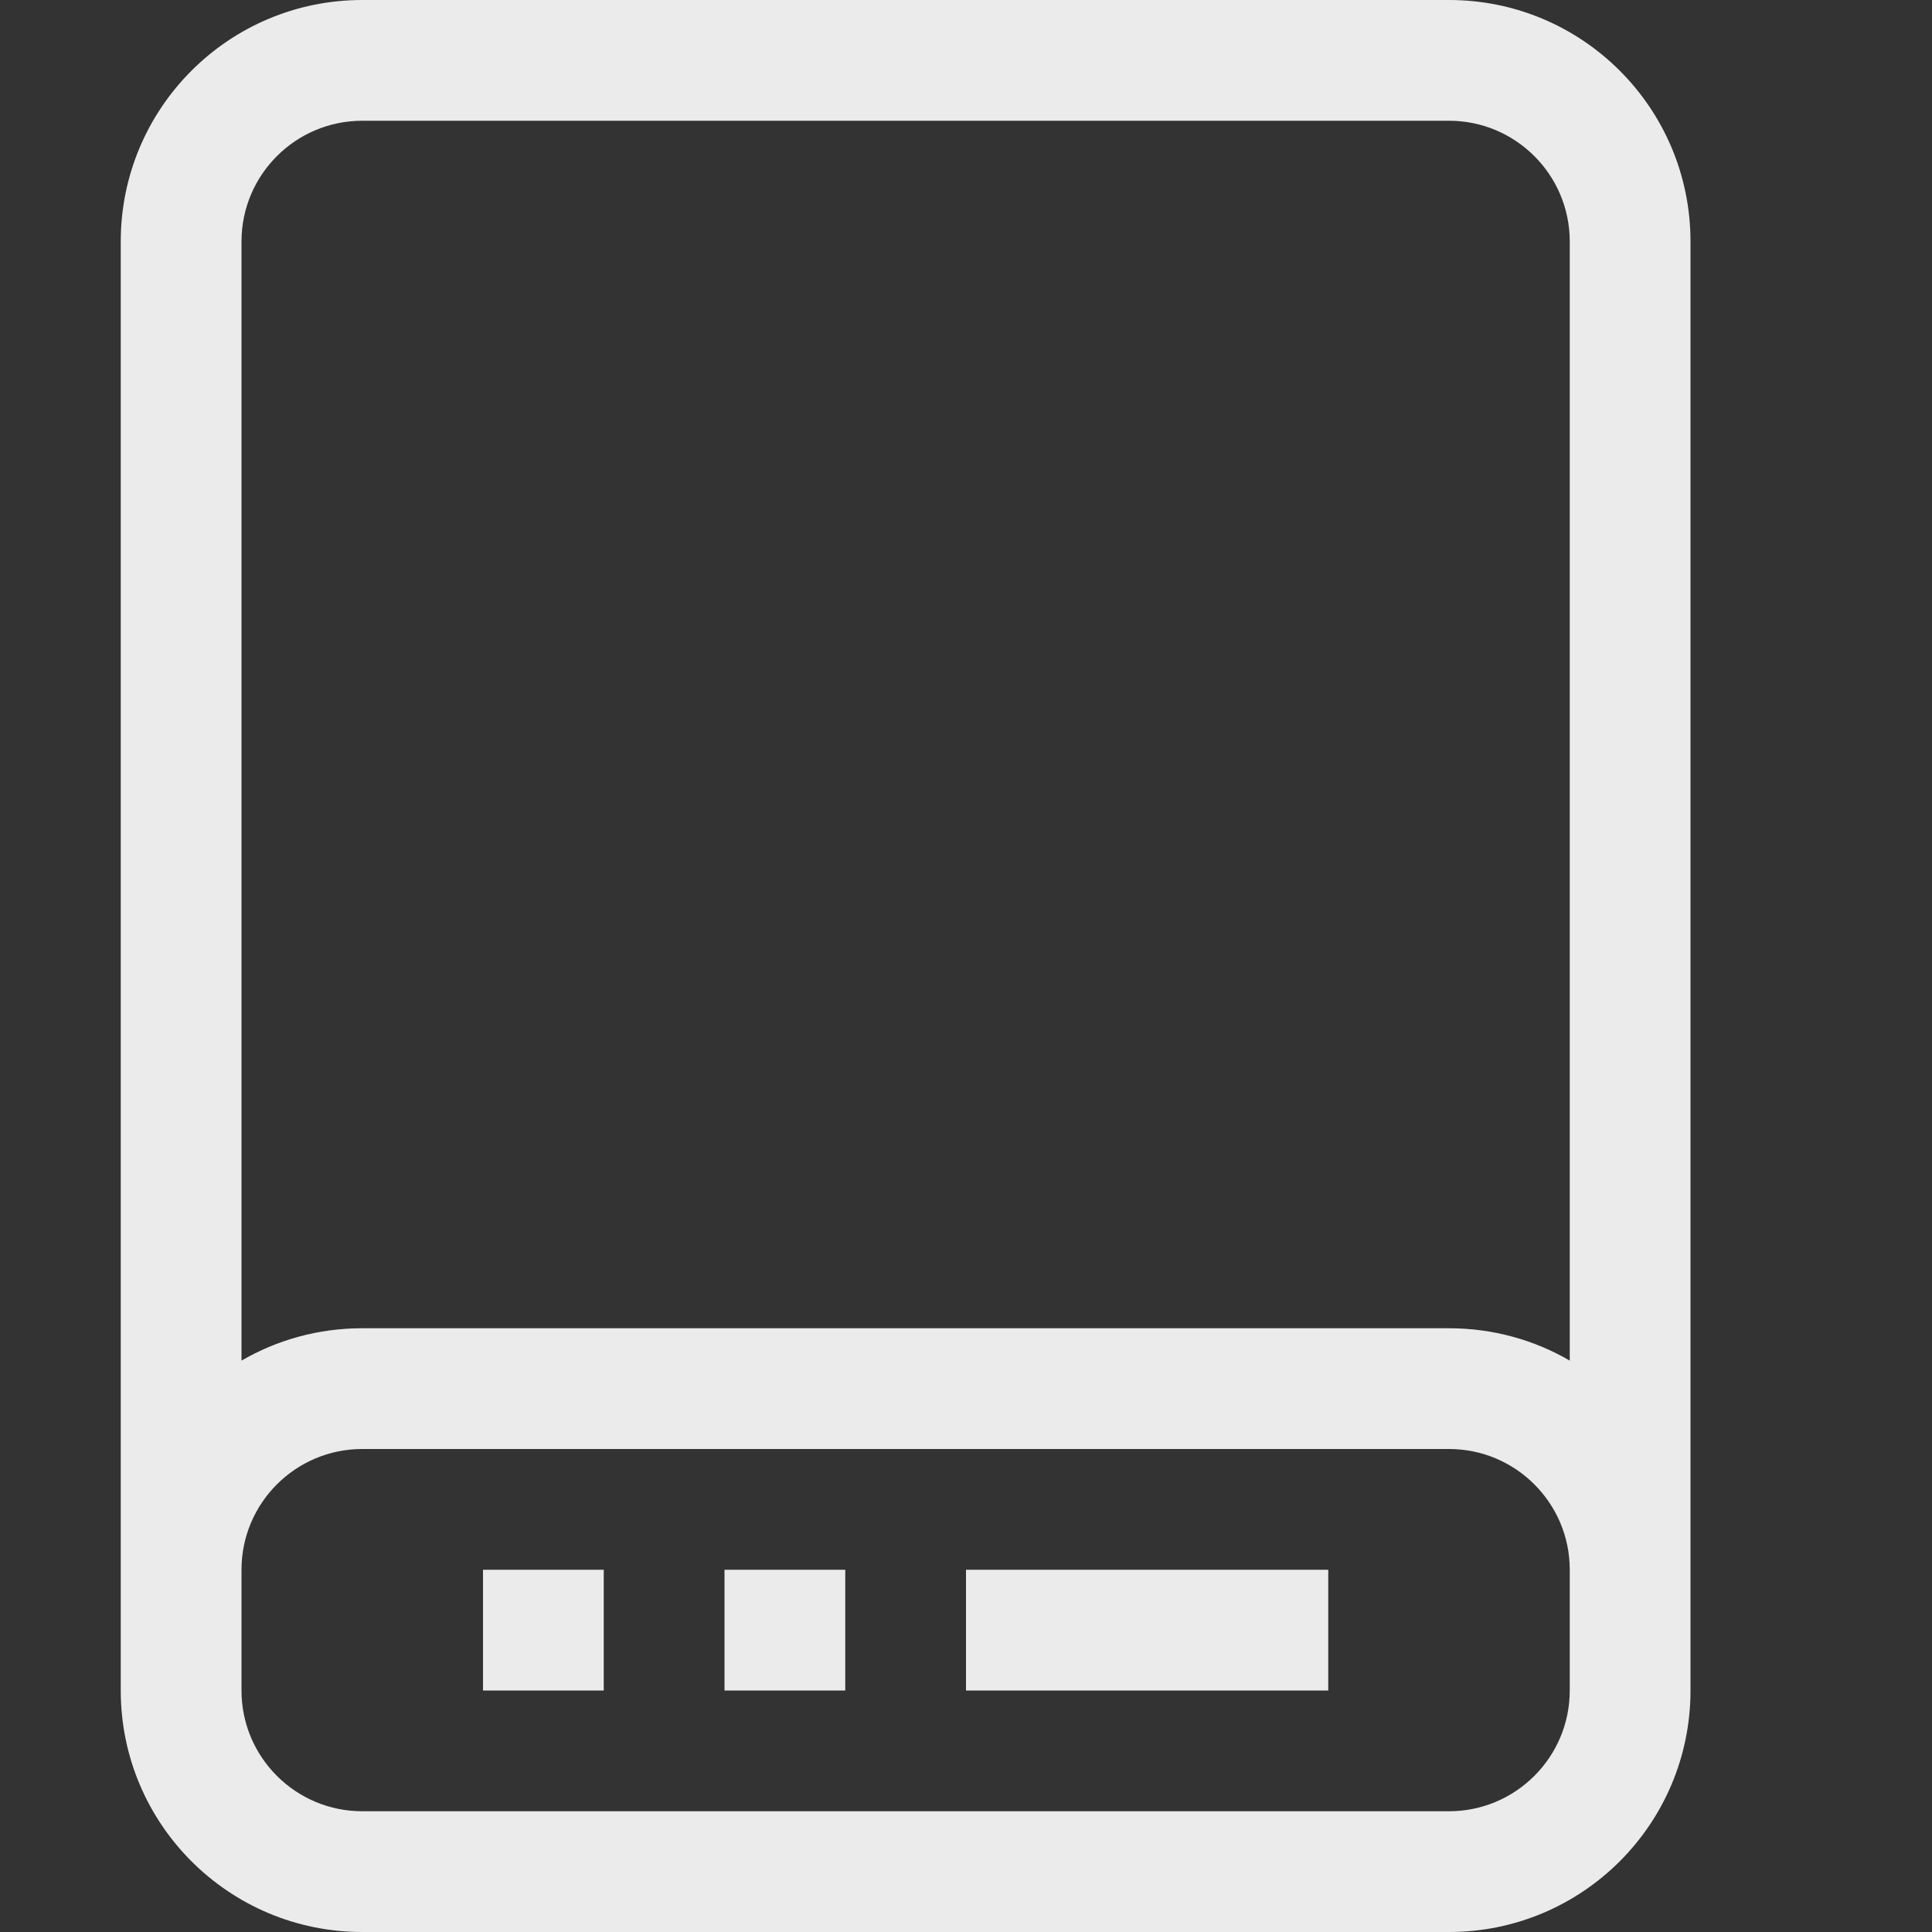 <svg width="16" height="16" viewBox="0 0 16 16" fill="none" xmlns="http://www.w3.org/2000/svg">
<rect x="0" y="0" width="16" height="16" fill="#333333" stroke="none"/>
<path fill-rule="evenodd" clip-rule="evenodd" d="M12 1H3C2.448 1 2 1.448 2 2V11.268C2.294 11.097 2.636 11 3 11H12C12.364 11 12.706 11.097 13 11.268V2C13 1.448 12.552 1 12 1ZM2 14V13C2 12.448 2.448 12 3 12H12C12.552 12 13 12.448 13 13V14C13 14.552 12.552 15 12 15H3C2.448 15 2 14.552 2 14ZM1 2V13V14C1 15.105 1.895 16 3 16H12C13.105 16 14 15.105 14 14V13V2C14 0.895 13.105 0 12 0H3C1.895 0 1 0.895 1 2ZM5 13H4V14H5V13ZM6 13H7V14H6V13ZM11 13H8V14H11V13Z" fill="white" fill-opacity="0.9"/>
</svg>
